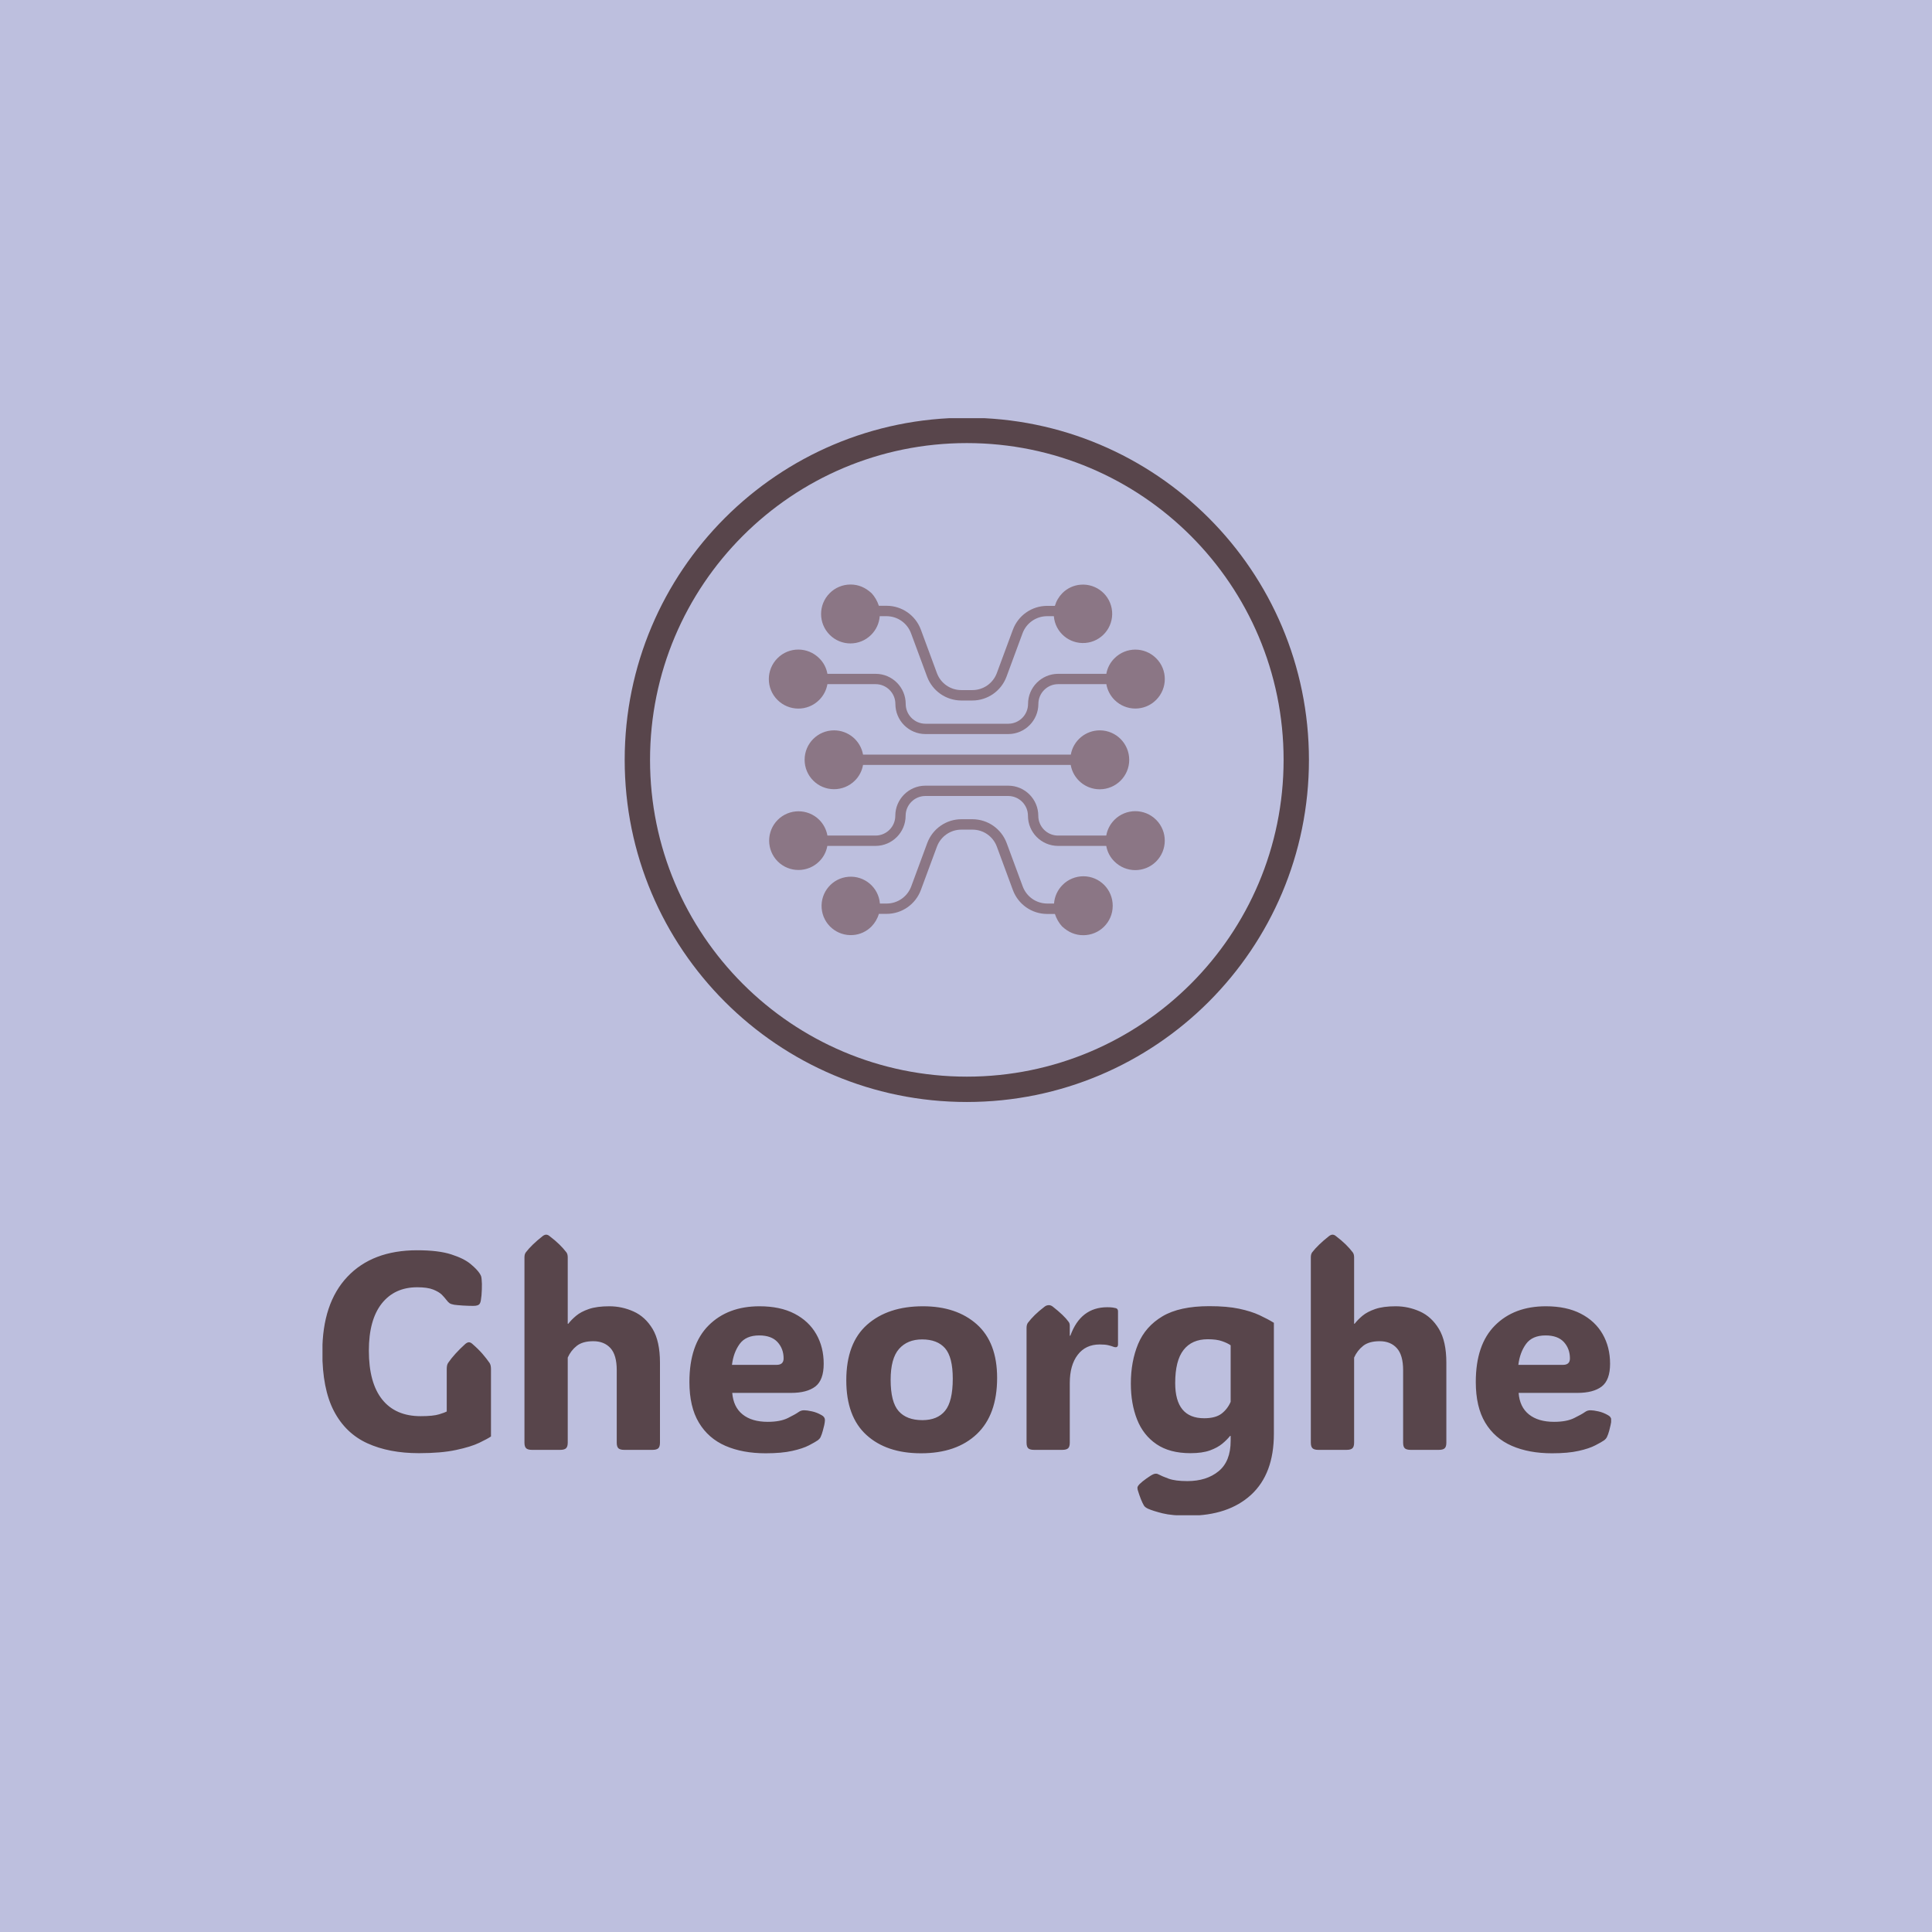 <svg xmlns="http://www.w3.org/2000/svg" version="1.1" xmlns:xlink="http://www.w3.org/1999/xlink" xmlns:svgjs="http://svgjs.dev/svgjs" width="1500" height="1500" viewBox="0 0 1500 1500"><rect width="1500" height="1500" fill="#bdbfde"></rect><g transform="matrix(0.667,0,0,0.667,250.381,324.678)"><svg viewBox="0 0 290 247" data-background-color="#bdbfde" preserveAspectRatio="xMidYMid meet" height="1277" width="1500" xmlns="http://www.w3.org/2000/svg" xmlns:xlink="http://www.w3.org/1999/xlink"><g id="tight-bounds" transform="matrix(1,0,0,1,-0.11,-0.1)"><svg viewBox="0 0 290.221 247.2" height="247.2" width="290.221"><g><svg viewBox="0 0 395.52 336.89" height="247.2" width="290.221"><g transform="matrix(1,0,0,1,0,250.663)"><svg viewBox="0 0 395.52 86.227" height="86.227" width="395.52"><g id="textblocktransform"><svg viewBox="0 0 395.52 86.227" height="86.227" width="395.52" id="textblock"><g><svg viewBox="0 0 395.52 86.227" height="86.227" width="395.52"><g transform="matrix(1,0,0,1,0,0)"><svg width="395.52" viewBox="2.2 -38.38 229.89 50.12" height="86.227" data-palette-color="#58454b"><path d="M32.28-14.43L32.28-2.39Q31.69-1.98 30.19-1.26 28.69-0.54 26.05 0.02 23.41 0.59 19.43 0.59L19.43 0.59Q14.09 0.59 10.22-1.18 6.35-2.95 4.27-6.92 2.2-10.89 2.2-17.43L2.2-17.43Q2.2-26.15 6.67-30.87 11.13-35.6 19.12-35.6L19.12-35.6Q22.92-35.6 25.2-34.86 27.47-34.13 28.64-33.15 29.81-32.18 30.27-31.45L30.27-31.45Q30.44-31.18 30.52-30.97 30.59-30.76 30.62-30.32L30.62-30.32Q30.69-29.74 30.65-28.61 30.62-27.49 30.47-26.64L30.47-26.64Q30.37-26.1 30.15-25.93L30.15-25.93Q30.05-25.83 29.81-25.76 29.57-25.68 29.08-25.68L29.08-25.68Q28.3-25.68 27.26-25.74 26.22-25.81 25.73-25.88L25.73-25.88Q25.15-25.98 24.89-26.16 24.63-26.34 24.34-26.73L24.34-26.73Q24.05-27.12 23.54-27.65 23.02-28.17 21.98-28.59 20.95-29 19.12-29L19.12-29Q15.09-29 12.79-26.09 10.5-23.17 10.5-17.7L10.5-17.7Q10.5-11.96 12.88-8.98 15.26-6.01 19.73-6.01L19.73-6.01Q21.97-6.01 23.03-6.34 24.1-6.67 24.39-6.84L24.39-6.84 24.39-14.43Q24.39-15.14 24.63-15.5L24.63-15.5Q25.73-17.11 27.71-18.9L27.71-18.9Q28.08-19.19 28.34-19.19L28.34-19.19Q28.64-19.19 28.96-18.9L28.96-18.9Q30.03-17.97 30.76-17.13 31.49-16.28 32.03-15.5L32.03-15.5Q32.28-15.11 32.28-14.43L32.28-14.43ZM45.97-16.46L45.97-1.29Q45.97-0.56 45.66-0.28 45.36 0 44.63 0L44.63 0 39.6 0Q38.86 0 38.56-0.28 38.25-0.56 38.25-1.29L38.25-1.29 38.25-34.33Q38.25-34.91 38.5-35.23L38.5-35.23Q39.52-36.57 41.5-38.13L41.5-38.13Q41.84-38.38 42.11-38.38L42.11-38.38Q42.43-38.38 42.72-38.13L42.72-38.13Q43.77-37.33 44.49-36.62 45.21-35.91 45.73-35.23L45.73-35.23Q45.97-34.91 45.97-34.33L45.97-34.33 45.97-22.49 46.07-22.49Q46.6-23.19 47.46-23.91 48.31-24.63 49.74-25.12 51.17-25.61 53.39-25.61L53.39-25.61Q55.64-25.61 57.71-24.68 59.79-23.75 61.11-21.56 62.42-19.36 62.42-15.55L62.42-15.55 62.42-1.29Q62.42-0.56 62.12-0.28 61.81 0 61.08 0L61.08 0 56.05 0Q55.32 0 55.01-0.28 54.71-0.56 54.71-1.29L54.71-1.29 54.71-14.21Q54.71-16.92 53.59-18.15 52.46-19.38 50.53-19.38L50.53-19.38Q48.63-19.38 47.58-18.55 46.53-17.72 45.97-16.46L45.97-16.46ZM81.27 0.61L81.27 0.61Q77.14 0.61 74.09-0.72 71.04-2.05 69.36-4.86 67.67-7.67 67.67-12.11L67.67-12.11Q67.67-18.77 71.09-22.19 74.51-25.61 80.17-25.61L80.17-25.61Q83.86-25.61 86.41-24.29 88.96-22.97 90.29-20.65 91.62-18.33 91.62-15.36L91.62-15.36Q91.62-12.45 90.13-11.3 88.64-10.16 85.79-10.16L85.79-10.16 75.31-10.16Q75.51-7.64 77.16-6.32 78.8-5 81.64-5L81.64-5Q83.88-5 85.24-5.68 86.59-6.35 87.13-6.74L87.13-6.74Q87.59-7.08 88.18-7.06L88.18-7.06Q88.64-7.06 89.51-6.87 90.38-6.69 91.23-6.2L91.23-6.2Q91.84-5.88 91.84-5.32L91.84-5.32Q91.84-5 91.72-4.42L91.72-4.42Q91.65-4.08 91.47-3.43 91.3-2.78 91.04-2.22L91.04-2.22Q90.89-1.95 90.57-1.71L90.57-1.71Q90.08-1.37 89-0.81 87.91-0.24 86.03 0.18 84.15 0.61 81.27 0.61ZM75.26-15.16L75.26-15.16 83.22-15.16Q84.47-15.16 84.47-16.31L84.47-16.31Q84.47-18.04 83.38-19.23 82.29-20.41 80.12-20.41L80.12-20.41Q77.75-20.41 76.64-18.9 75.53-17.38 75.26-15.16ZM108.98 0.61L108.98 0.61Q102.82 0.61 99.24-2.66 95.65-5.93 95.65-12.4L95.65-12.4Q95.65-19.04 99.37-22.33 103.09-25.61 109.32-25.61L109.32-25.61Q115.32-25.61 118.94-22.38 122.55-19.14 122.55-12.84L122.55-12.84Q122.55-6.27 118.94-2.83 115.32 0.61 108.98 0.61ZM109.22-5.3L109.22-5.3Q111.91-5.3 113.27-6.97 114.64-8.64 114.64-12.7L114.64-12.7Q114.64-16.55 113.26-18.13 111.88-19.7 109.17-19.7L109.17-19.7Q106.56-19.7 105.06-18.01 103.56-16.31 103.56-12.5L103.56-12.5Q103.56-8.52 104.99-6.91 106.41-5.3 109.22-5.3ZM135.51-22.17L135.51-20.36 135.61-20.36Q137.44-25.44 142.2-25.44L142.2-25.44Q142.81-25.44 143.2-25.38 143.59-25.32 143.74-25.27L143.74-25.27Q144.11-25.15 144.11-24.71L144.11-24.71 144.11-18.82Q144.11-18.07 143.23-18.41L143.23-18.41Q142.93-18.53 142.39-18.66 141.84-18.8 140.86-18.8L140.86-18.8Q138.34-18.8 136.93-16.96 135.51-15.11 135.51-11.94L135.51-11.94 135.51-1.29Q135.51-0.56 135.21-0.28 134.9 0 134.17 0L134.17 0 129.14 0Q128.41 0 128.1-0.28 127.8-0.56 127.8-1.29L127.8-1.29 127.8-21.75Q127.8-22.34 128.04-22.66L128.04-22.66Q128.55-23.34 129.27-24.05 129.99-24.76 131.04-25.56L131.04-25.56Q131.24-25.71 131.44-25.76 131.63-25.81 131.78-25.81L131.78-25.81Q132.12-25.81 132.46-25.56L132.46-25.56Q134.49-23.97 135.29-22.85L135.29-22.85Q135.51-22.56 135.51-22.17L135.51-22.17ZM171.91-22.66L171.91-22.66 171.91-2.86Q171.91 4.27 167.85 8.01 163.78 11.74 156.7 11.74L156.7 11.74Q153.77 11.74 152.06 11.32 150.35 10.89 149.47 10.5L149.47 10.5Q148.91 10.23 148.74 9.94L148.74 9.94Q148.5 9.55 148.19 8.79 147.89 8.03 147.62 7.13L147.62 7.13Q147.55 6.79 147.59 6.62L147.59 6.62Q147.69 6.37 147.96 6.1L147.96 6.1Q148.4 5.66 149.22 5.08 150.04 4.49 150.48 4.32L150.48 4.32Q150.94 4.15 151.33 4.37L151.33 4.37Q151.97 4.71 153.15 5.14 154.33 5.57 156.48 5.57L156.48 5.57Q159.9 5.57 162.05 3.81 164.2 2.05 164.2-1.61L164.2-1.61 164.2-2.49 164.1-2.49Q163.56-1.81 162.71-1.1 161.85-0.39 160.5 0.1 159.14 0.59 157.02 0.59L157.02 0.59Q153.33 0.59 150.98-1.01 148.62-2.61 147.51-5.42 146.4-8.23 146.4-11.82L146.4-11.82Q146.4-15.75 147.69-18.87 148.99-22 152.04-23.82 155.09-25.63 160.39-25.63L160.39-25.63Q163.56-25.63 165.72-25.17 167.88-24.71 169.35-24.02 170.81-23.34 171.91-22.66ZM160.12-19.73L160.12-19.73Q157.29-19.73 155.8-17.82 154.31-15.92 154.31-11.91L154.31-11.91Q154.31-5.64 159.48-5.64L159.48-5.64Q161.51-5.64 162.59-6.47 163.66-7.3 164.2-8.57L164.2-8.57 164.2-18.65Q163.66-19.04 162.68-19.38 161.71-19.73 160.12-19.73ZM186.22-16.46L186.22-1.29Q186.22-0.56 185.91-0.28 185.61 0 184.87 0L184.87 0 179.84 0Q179.11 0 178.81-0.28 178.5-0.56 178.5-1.29L178.5-1.29 178.5-34.33Q178.5-34.91 178.74-35.23L178.74-35.23Q179.77-36.57 181.75-38.13L181.75-38.13Q182.09-38.38 182.36-38.38L182.36-38.38Q182.68-38.38 182.97-38.13L182.97-38.13Q184.02-37.33 184.74-36.62 185.46-35.91 185.97-35.23L185.97-35.23Q186.22-34.91 186.22-34.33L186.22-34.33 186.22-22.49 186.31-22.49Q186.85-23.19 187.7-23.91 188.56-24.63 189.99-25.12 191.42-25.61 193.64-25.61L193.64-25.61Q195.88-25.61 197.96-24.68 200.03-23.75 201.35-21.56 202.67-19.36 202.67-15.55L202.67-15.55 202.67-1.29Q202.67-0.56 202.37-0.28 202.06 0 201.33 0L201.33 0 196.3 0Q195.57 0 195.26-0.28 194.96-0.56 194.96-1.29L194.96-1.29 194.96-14.21Q194.96-16.92 193.83-18.15 192.71-19.38 190.78-19.38L190.78-19.38Q188.88-19.38 187.83-18.55 186.78-17.72 186.22-16.46L186.22-16.46ZM221.52 0.61L221.52 0.61Q217.39 0.61 214.34-0.72 211.29-2.05 209.6-4.86 207.92-7.67 207.92-12.11L207.92-12.11Q207.92-18.77 211.34-22.19 214.75-25.61 220.42-25.61L220.42-25.61Q224.1-25.61 226.65-24.29 229.21-22.97 230.54-20.65 231.87-18.33 231.87-15.36L231.87-15.36Q231.87-12.45 230.38-11.3 228.89-10.16 226.03-10.16L226.03-10.16 215.56-10.16Q215.75-7.64 217.4-6.32 219.05-5 221.88-5L221.88-5Q224.13-5 225.48-5.68 226.84-6.35 227.38-6.74L227.38-6.74Q227.84-7.08 228.42-7.06L228.42-7.06Q228.89-7.06 229.76-6.87 230.62-6.69 231.48-6.2L231.48-6.2Q232.09-5.88 232.09-5.32L232.09-5.32Q232.09-5 231.96-4.42L231.96-4.42Q231.89-4.08 231.72-3.43 231.55-2.78 231.28-2.22L231.28-2.22Q231.13-1.95 230.82-1.71L230.82-1.71Q230.33-1.37 229.24-0.81 228.16-0.24 226.28 0.18 224.4 0.61 221.52 0.61ZM215.51-15.16L215.51-15.16 223.47-15.16Q224.71-15.16 224.71-16.31L224.71-16.31Q224.71-18.04 223.63-19.23 222.54-20.41 220.37-20.41L220.37-20.41Q218-20.41 216.89-18.9 215.78-17.38 215.51-15.16Z" opacity="1" transform="matrix(1,0,0,1,0,0)" fill="#58454b" class="wordmark-text-0" data-fill-palette-color="primary" id="text-0"></path></svg></g></svg></g></svg></g></svg></g><g transform="matrix(1,0,0,1,92.785,0)"><svg viewBox="0 0 209.951 209.951" height="209.951" width="209.951"><g><svg></svg></g><g id="icon-0"><svg viewBox="0 0 209.951 209.951" height="209.951" width="209.951"><g><path d="M0 104.975c0-57.976 46.999-104.975 104.975-104.975 57.976 0 104.975 46.999 104.976 104.975 0 57.976-46.999 104.975-104.976 104.976-57.976 0-104.975-46.999-104.975-104.976zM104.975 202.175c53.682 0 97.199-43.518 97.2-97.2 0-53.682-43.518-97.199-97.2-97.199-53.682 0-97.199 43.518-97.199 97.199 0 53.682 43.518 97.199 97.199 97.2z" data-fill-palette-color="tertiary" fill="#58454b" stroke="transparent"></path></g><g transform="matrix(1,0,0,1,44.226,51.176)"><svg viewBox="0 0 121.498 107.599" height="107.599" width="121.498"><g><svg xmlns="http://www.w3.org/2000/svg" xmlns:xlink="http://www.w3.org/1999/xlink" version="1.1" x="0" y="0" viewBox="25.9 52.2 460.25 407.6" style="enable-background:new 0 0 512 512;" xml:space="preserve" height="107.599" width="121.498" class="icon-cg-0" data-fill-palette-color="accent" id="cg-0"><g fill="#8b7685" data-fill-palette-color="accent"><path d="M376.8 262c2.9 16.3 17.1 28.2 33.7 28.2 18.9 0 34.3-15.3 34.3-34.2 0-18.9-15.3-34.3-34.2-34.3-16.6 0-30.8 11.9-33.7 28.2H135.4c-2.9-16.3-17.1-28.2-33.7-28.2-18.9 0-34.2 15.3-34.2 34.2 0 18.9 15.3 34.2 34.2 34.2 9.1 0 17.8-3.6 24.2-10h0c5-4.9 8.3-11.3 9.5-18.2H376.8z" fill="#8b7685" data-fill-palette-color="accent"></path><path d="M476.1 325.7c-13.4-13.4-35.1-13.4-48.5 0 0 0 0 0 0 0h0c-5 5-8.3 11.4-9.5 18.3h-56.2c-12.6-0.1-22.8-10.4-22.8-23 0-19.2-15.5-34.9-34.8-35h-96.6c-19.2 0.1-34.8 15.8-34.8 35 0 12.6-10.2 22.9-22.8 23H94c-1.2-6.9-4.5-13.3-9.5-18.3-13.4-13.3-35-13.2-48.3 0.1-13.3 13.4-13.2 35 0.1 48.3 13.3 13.2 34.8 13.2 48.1 0 5-4.9 8.3-11.2 9.5-18.1h56.2c19.2-0.1 34.8-15.8 34.8-35 0-12.6 10.2-22.9 22.8-23h96.6c12.6 0.1 22.8 10.4 22.8 23 0 19.2 15.5 34.9 34.8 35h56.2c1.2 6.9 4.5 13.2 9.5 18.1 13.4 13.4 35.1 13.4 48.5 0C489.4 360.8 489.5 339.1 476.1 325.7z" fill="#8b7685" data-fill-palette-color="accent"></path><path d="M391.6 391.3c-9.1 0-17.9 3.6-24.3 10.1-5.8 5.8-9.3 13.5-9.9 21.6h-8.1c-12.7-0.1-23.9-8-28.3-19.9l-18.7-50.5c-6.2-16.5-21.9-27.5-39.6-27.6h-13c-17.6 0-33.4 11-39.6 27.5l-18.7 50.6c-4.4 11.9-15.7 19.8-28.3 19.9h-8.1c-1.5-18.7-17.9-32.6-36.6-31.1-18.7 1.5-32.6 17.9-31.1 36.6s17.9 32.6 36.6 31.1c8-0.6 15.5-4.1 21.2-9.8 4.1-4.2 7.1-9.3 8.7-14.8h9.2c17.7-0.1 33.4-11.1 39.6-27.7l18.7-50.5c4.4-11.8 15.7-19.7 28.3-19.7h13c12.6 0 23.9 7.8 28.3 19.7l18.7 50.6c6.2 16.6 21.9 27.6 39.6 27.7h9.2c1.8 5.5 4.7 10.6 8.6 14.8v-0.1c7 6.5 15.1 10 24.3 10 18.9 0.1 34.3-15.2 34.3-34.1C425.7 406.7 410.5 391.4 391.6 391.3z" fill="#8b7685" data-fill-palette-color="accent"></path><path d="M84.4 186.4c0 0 0.1-0.1 0.1-0.1 5-5 8.3-11.4 9.5-18.3h56.2c12.6 0.1 22.8 10.4 22.8 23 0 19.2 15.5 34.9 34.8 35h96.6c19.2-0.1 34.8-15.8 34.8-35 0-12.6 10.2-22.9 22.8-23h56.2c1.2 6.9 4.5 13.3 9.5 18.3 13.4 13.4 35.1 13.4 48.4 0 13.4-13.4 13.4-35.1 0-48.4-13.4-13.4-35-13.4-48.4 0l0 0c-5 4.9-8.3 11.2-9.5 18.1h-56.2c-19.2 0.1-34.8 15.8-34.8 35 0 12.6-10.2 22.9-22.8 23h-96.6c-12.6-0.1-22.8-10.4-22.8-23 0-19.2-15.5-34.9-34.8-35H94c-1.2-6.9-4.5-13.2-9.5-18.1-13.4-13.4-35.1-13.5-48.5-0.1-13.4 13.4-13.5 35.1-0.1 48.5C49.3 199.7 71 199.8 84.4 186.4z" fill="#8b7685" data-fill-palette-color="accent"></path><path d="M144.9 110.6c5.8-5.8 9.3-13.4 9.9-21.6h8.1c12.7 0.1 23.9 8 28.3 19.9l18.7 50.5c6.2 16.5 21.9 27.5 39.6 27.6h13c17.6 0 33.4-11 39.6-27.5l18.7-50.6c4.4-11.9 15.7-19.8 28.3-19.9h8.1c1.5 18.7 17.9 32.6 36.6 31.1s32.6-17.9 31.1-36.6-17.9-32.6-36.6-31.1c-8 0.6-15.5 4.1-21.2 9.8-4.1 4.2-7.1 9.3-8.7 14.8h-9.2c-17.7 0.1-33.4 11.1-39.6 27.7l-18.7 50.5c-4.4 11.8-15.7 19.7-28.3 19.7h-13c-12.6 0-23.9-7.8-28.3-19.7l-18.7-50.6c-6.2-16.6-21.9-27.6-39.6-27.7h-9.2c-1.8-5.5-4.7-10.6-8.6-14.8v0.1c-7-6.5-15.1-10-24.3-10-9.1 0-17.9 3.6-24.3 10.1-13.3 13.4-13.3 35 0.1 48.4C110 124 131.6 124 144.9 110.6z" fill="#8b7685" data-fill-palette-color="accent"></path></g></svg></g></svg></g></svg></g></svg></g><g></g></svg></g><defs></defs></svg><rect width="290.221" height="247.2" fill="none" stroke="none" visibility="hidden"></rect></g></svg></g></svg>
